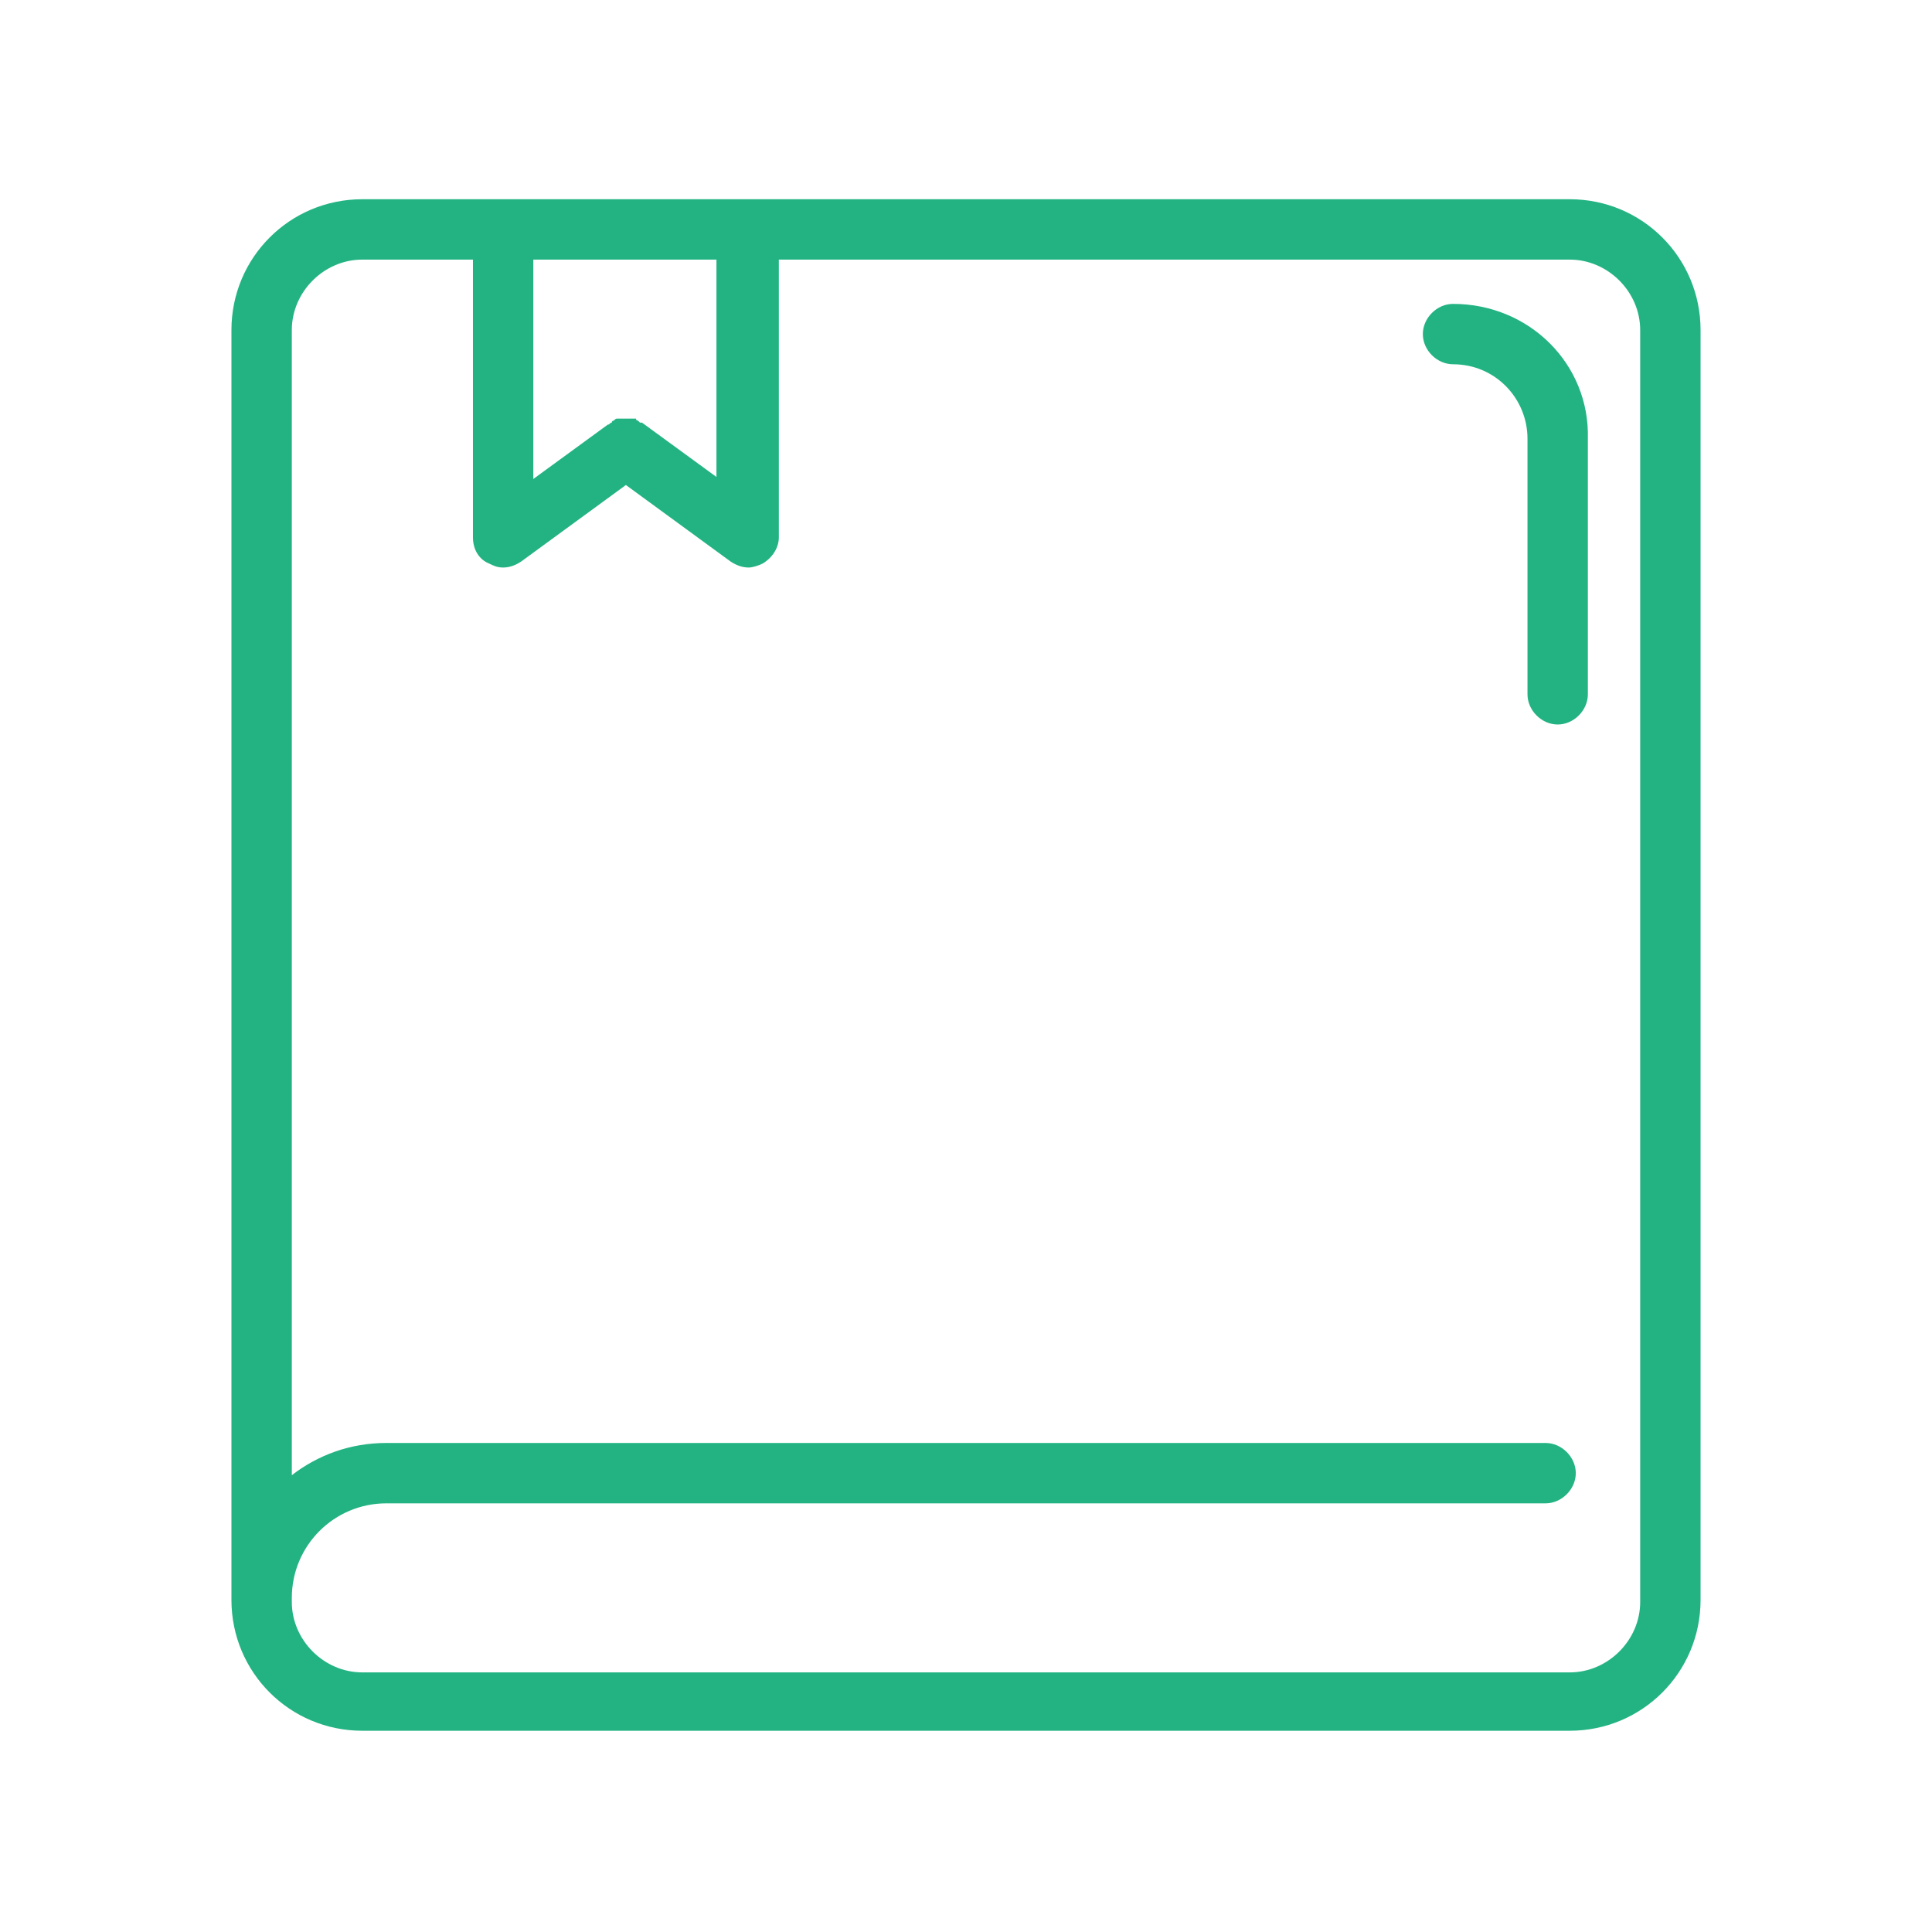 <?xml version="1.0" standalone="no"?><!DOCTYPE svg PUBLIC "-//W3C//DTD SVG 1.1//EN" "http://www.w3.org/Graphics/SVG/1.1/DTD/svg11.dtd"><svg class="icon" width="200px" height="200.00px" viewBox="0 0 1024 1024" version="1.1" xmlns="http://www.w3.org/2000/svg"><path fill="#23b383" d="M832 105.6H192c-38.4 0-69.333 30.933-69.333 69.333v673.067c0 38.4 30.933 69.333 69.333 69.333h640c38.4 0 69.333-30.933 69.333-69.333V174.933c0-38.4-30.933-69.333-69.333-69.333z m-549.333 32h97.067v115.2L340.267 224h-1.067l-1.067-1.067s-1.067 0-1.067-1.067h-1.067-1.067H331.733 328.533h-1.067c-1.067 0-1.067 0-2.133 1.067 0 0-1.067 0-1.067 1.067-1.067 0-1.067 1.067-2.133 1.067l-39.467 28.8V137.6z m586.667 711.467c0 20.267-17.067 37.333-37.333 37.333H192c-20.267 0-37.333-17.067-37.333-37.333v-2.133c0-27.733 22.4-50.133 50.133-50.133h614.4c8.533 0 16-7.467 16-16s-7.467-16-16-16H204.8c-19.2 0-36.267 6.4-50.133 17.067V174.933c0-20.267 17.067-37.333 37.333-37.333h58.667v147.2c0 6.4 3.2 11.733 8.533 13.867 2.133 1.067 4.267 2.133 7.467 2.133 3.2 0 6.4-1.067 9.6-3.2l55.467-40.533 55.467 40.533c3.2 2.133 6.4 3.2 9.6 3.2 2.133 0 5.333-1.067 7.467-2.133 5.333-3.2 8.533-8.533 8.533-13.867V137.6H832c20.267 0 37.333 17.067 37.333 37.333v674.133z"  /><path fill="#23b383" d="M770.133 161.067c-8.533 0-16 7.467-16 16s7.467 16 16 16c22.4 0 39.467 18.133 39.467 39.467v135.467c0 8.533 7.467 16 16 16s16-7.467 16-16V232.533c1.067-39.467-30.933-71.467-71.467-71.467z"  /></svg>